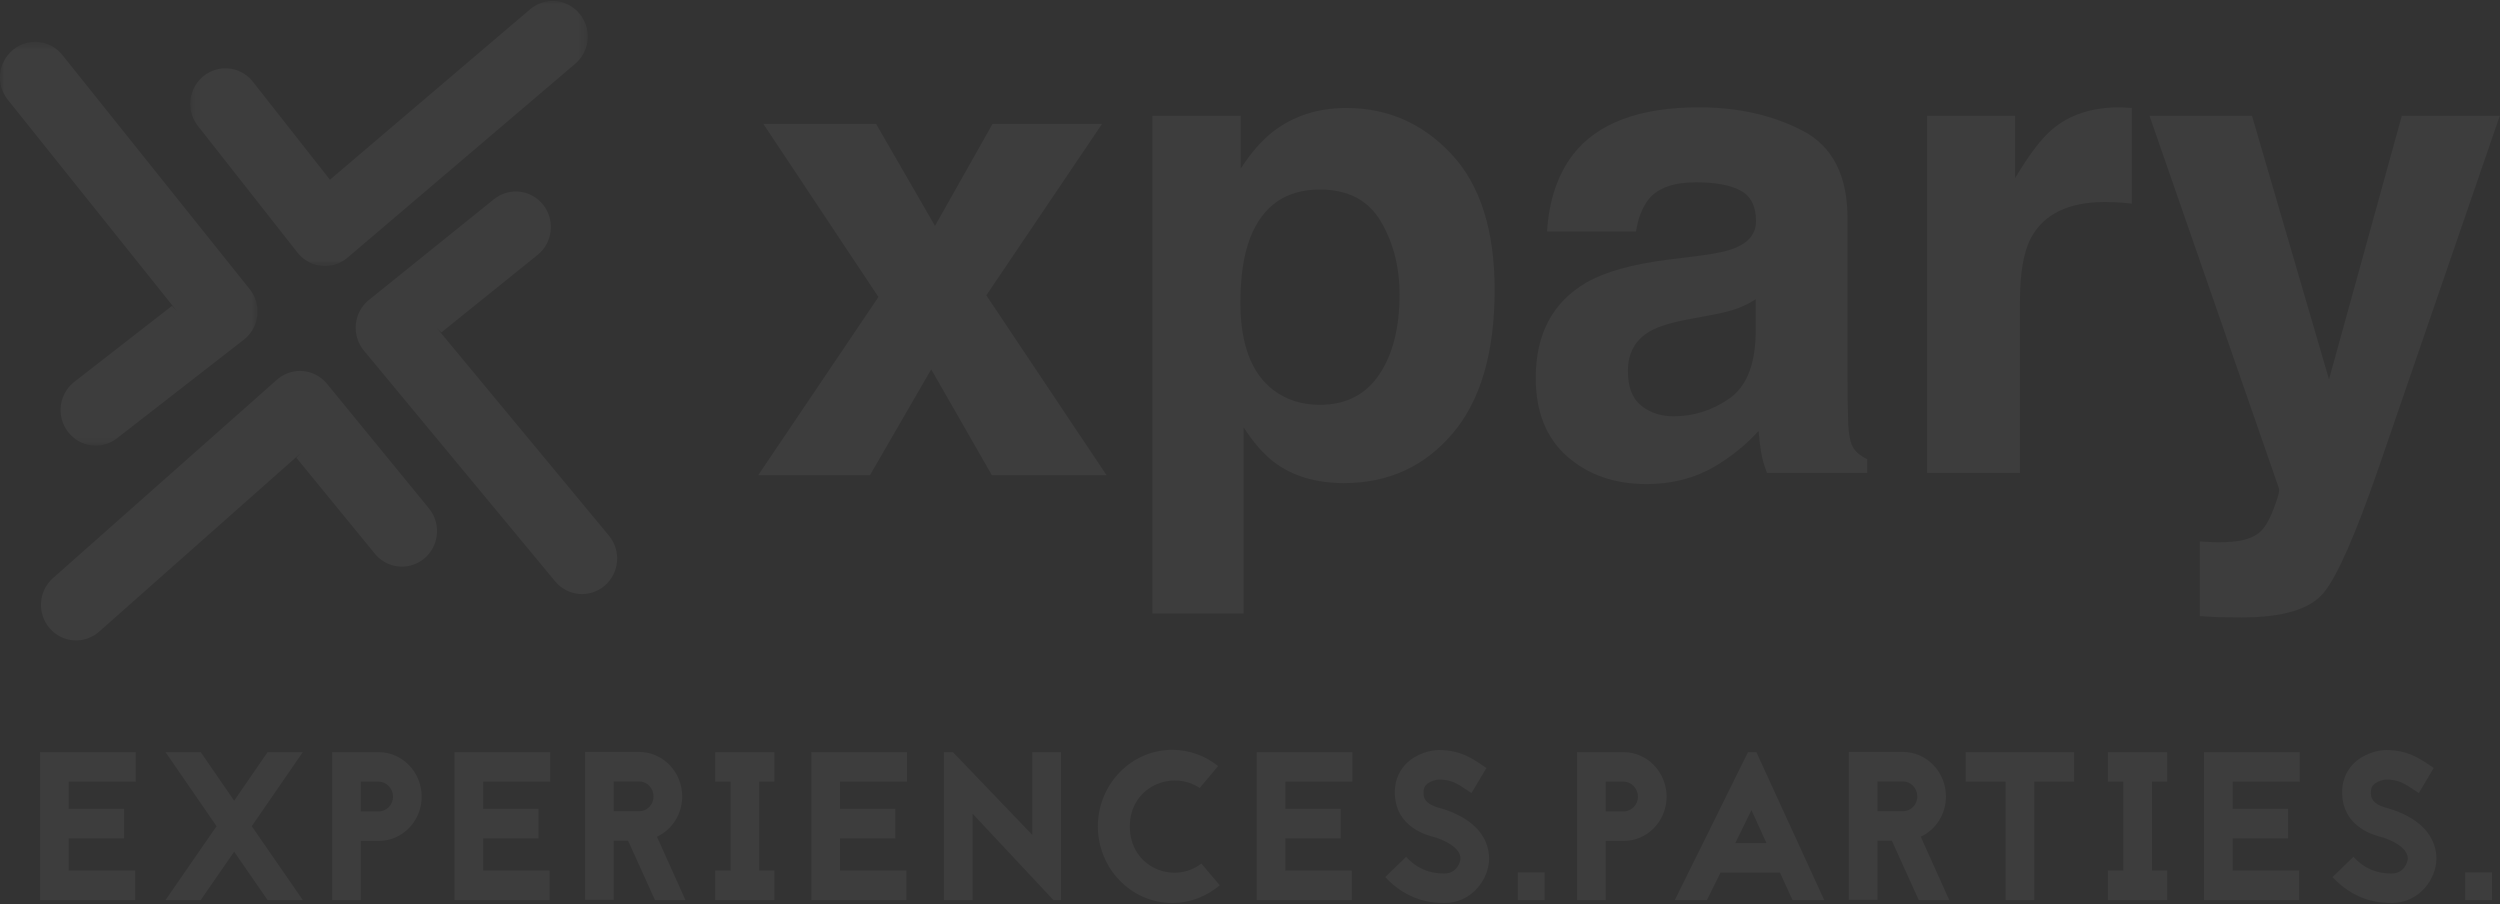 <?xml version="1.0" encoding="UTF-8"?>
<svg width="293px" height="106px" viewBox="0 0 293 106" version="1.1" xmlns="http://www.w3.org/2000/svg" xmlns:xlink="http://www.w3.org/1999/xlink">
    <rect x="0" y="0" width="293" height="106" fill="#333333" stroke="none"/>
    <!-- Generator: Sketch 59.1 (86144) - https://sketch.com -->
    <title>logo</title>
    <desc>Created with Sketch.</desc>
    <defs>
        <polygon id="path-1" points="0.158 0.115 46.74 0.115 46.74 31.175 0.158 31.175"></polygon>
        <polygon id="path-3" points="0 0.591 30.181 0.591 30.181 47.91 0 47.91"></polygon>
    </defs>
    <g id="xpary" stroke="none" stroke-width="1" fill="none" fill-rule="evenodd" opacity="0.05">
        <g transform="translate(-876, -4699)" id="Group-30">
            <g transform="translate(876, 4699)">
                <g id="logo">
                    <g id="Group-25">
                        <g id="Group-2" transform="translate(-0, -0)">
                            <polygon id="Fill-1" fill="#FFFFFF" points="88.861 55.689 102.95 34.806 89.467 14.528 102.684 14.528 109.581 26.471 116.319 14.528 129.158 14.528 115.599 34.616 129.689 55.689 116.243 55.689 109.138 43.292 101.964 55.689"></polygon>
                            <g id="Group-20">
                                <path d="M161.825,25.94 C160.356,23.458 157.976,22.215 154.683,22.215 C150.725,22.215 148.005,24.097 146.525,27.86 C145.759,29.857 145.376,32.391 145.376,35.463 C145.376,40.327 146.665,43.744 149.241,45.716 C150.773,46.868 152.586,47.443 154.68,47.443 C157.719,47.443 160.036,46.266 161.633,43.911 C163.229,41.556 164.027,38.419 164.027,34.503 C164.027,31.278 163.293,28.423 161.825,25.94 M170.117,18.068 C173.487,21.678 175.173,26.977 175.173,33.965 C175.173,41.338 173.525,46.957 170.232,50.822 C166.938,54.688 162.695,56.621 157.507,56.621 C154.2,56.621 151.452,55.788 149.265,54.125 C148.07,53.204 146.9,51.859 145.755,50.093 L145.755,71.903 L135.065,71.903 L135.065,13.575 L145.413,13.575 L145.413,19.757 C146.584,17.94 147.83,16.506 149.153,15.457 C151.569,13.588 154.443,12.654 157.776,12.654 C162.633,12.654 166.746,14.458 170.117,18.068" id="Fill-2" fill="#FFFFFF"></path>
                                <path d="M205.765,35.079 C205.074,35.514 204.375,35.866 203.671,36.135 C202.966,36.404 201.999,36.653 200.77,36.883 L198.31,37.344 C196.005,37.754 194.349,38.254 193.344,38.842 C191.643,39.84 190.792,41.39 190.792,43.489 C190.792,45.357 191.311,46.708 192.35,47.539 C193.39,48.372 194.654,48.788 196.142,48.788 C198.503,48.788 200.677,48.096 202.667,46.714 C204.656,45.332 205.688,42.81 205.765,39.149 L205.765,35.079 Z M199.159,29.972 C201.169,29.717 202.608,29.396 203.474,29.012 C205.028,28.347 205.804,27.309 205.804,25.901 C205.804,24.186 205.208,23.002 204.017,22.35 C202.826,21.696 201.077,21.37 198.772,21.37 C196.184,21.37 194.353,22.01 193.276,23.29 C192.508,24.238 191.995,25.518 191.74,27.13 L181.314,27.13 C181.543,23.469 182.558,20.462 184.36,18.106 C187.228,14.42 192.153,12.576 199.133,12.576 C203.676,12.576 207.712,13.486 211.24,15.303 C214.768,17.121 216.532,20.552 216.532,25.594 L216.532,44.794 C216.532,46.125 216.557,47.738 216.607,49.632 C216.684,51.066 216.898,52.039 217.252,52.55 C217.605,53.063 218.136,53.486 218.844,53.818 L218.844,55.43 L207.093,55.43 C206.764,54.586 206.536,53.793 206.41,53.05 C206.283,52.308 206.183,51.462 206.107,50.516 C204.608,52.154 202.878,53.549 200.922,54.701 C198.583,56.057 195.939,56.736 192.99,56.736 C189.227,56.736 186.121,55.654 183.668,53.492 C181.214,51.328 179.987,48.263 179.987,44.295 C179.987,39.149 181.961,35.425 185.907,33.12 C188.071,31.867 191.254,30.97 195.455,30.433 L199.159,29.972 Z" id="Fill-4" fill="#FFFFFF"></path>
                                <path d="M248.926,12.596 C249.064,12.609 249.374,12.629 249.854,12.654 L249.854,23.866 C249.172,23.789 248.565,23.739 248.035,23.713 C247.504,23.688 247.074,23.674 246.745,23.674 C242.399,23.674 239.48,25.108 237.988,27.975 C237.155,29.588 236.737,32.071 236.737,35.425 L236.737,55.43 L225.858,55.43 L225.858,13.575 L236.169,13.575 L236.169,20.871 C237.837,18.081 239.29,16.174 240.529,15.15 C242.55,13.435 245.179,12.577 248.414,12.577 C248.616,12.577 248.787,12.583 248.926,12.596" id="Fill-6" fill="#FFFFFF"></path>
                                <path d="M257.815,63.456 L259.18,63.533 C260.242,63.584 261.252,63.546 262.213,63.418 C263.173,63.29 263.982,62.995 264.639,62.535 C265.27,62.099 265.858,61.19 266.401,59.807 C266.945,58.425 267.179,57.581 267.103,57.274 L251.92,13.575 L263.937,13.575 L272.96,44.449 L281.49,13.575 L292.976,13.575 L278.81,54.739 C276.072,62.674 273.907,67.596 272.312,69.504 C270.718,71.411 267.531,72.364 262.749,72.364 C261.787,72.364 261.016,72.357 260.434,72.345 C259.852,72.332 258.978,72.287 257.815,72.21 L257.815,63.456 Z" id="Fill-8" fill="#FFFFFF"></path>
                                <g id="Group-12" transform="translate(22.145, 0)">
                                    <mask id="mask-2" fill="white">
                                        <use xlink:href="#path-1"></use>
                                    </mask>
                                    <g id="Clip-11"></g>
                                    <path d="M3.674,18.102 L7.142,22.512 L12.718,29.604 C12.73,29.618 12.742,29.632 12.753,29.646 C12.776,29.674 12.798,29.701 12.82,29.728 C12.843,29.755 12.866,29.782 12.889,29.807 C12.912,29.832 12.934,29.857 12.957,29.881 C12.982,29.908 13.007,29.933 13.031,29.958 C13.055,29.982 13.078,30.004 13.101,30.027 C13.128,30.052 13.153,30.077 13.18,30.101 C13.203,30.122 13.227,30.144 13.251,30.165 C13.277,30.188 13.305,30.211 13.332,30.234 C13.357,30.254 13.382,30.275 13.408,30.295 C13.434,30.316 13.461,30.337 13.488,30.358 C13.516,30.379 13.543,30.398 13.57,30.417 C13.597,30.436 13.623,30.454 13.65,30.473 C13.679,30.492 13.708,30.511 13.737,30.53 C13.765,30.547 13.79,30.564 13.816,30.58 C13.847,30.599 13.879,30.617 13.911,30.635 C13.936,30.649 13.961,30.664 13.986,30.678 C14.019,30.696 14.054,30.713 14.088,30.731 C14.112,30.744 14.136,30.756 14.161,30.768 C14.197,30.785 14.232,30.801 14.268,30.818 C14.292,30.828 14.315,30.838 14.339,30.849 C14.376,30.864 14.415,30.88 14.453,30.895 C14.476,30.903 14.497,30.913 14.519,30.921 C14.559,30.936 14.6,30.95 14.64,30.963 C14.662,30.97 14.683,30.977 14.704,30.984 C14.747,30.998 14.788,31.009 14.831,31.021 C14.851,31.027 14.871,31.033 14.892,31.039 C14.936,31.051 14.98,31.061 15.025,31.071 C15.044,31.076 15.062,31.08 15.081,31.084 C15.13,31.096 15.179,31.104 15.228,31.113 C15.243,31.115 15.258,31.118 15.271,31.121 C15.335,31.132 15.4,31.14 15.465,31.148 C15.531,31.156 15.599,31.162 15.666,31.167 C15.682,31.168 15.697,31.168 15.713,31.169 C15.765,31.171 15.817,31.174 15.868,31.175 C15.888,31.176 15.908,31.175 15.928,31.175 C15.975,31.175 16.023,31.175 16.07,31.173 C16.093,31.172 16.115,31.171 16.138,31.17 C16.183,31.168 16.227,31.165 16.272,31.162 C16.296,31.16 16.321,31.157 16.344,31.154 C16.387,31.151 16.432,31.146 16.474,31.14 C16.5,31.137 16.524,31.133 16.55,31.129 C16.592,31.122 16.633,31.116 16.675,31.108 C16.701,31.104 16.727,31.098 16.753,31.093 C16.793,31.084 16.834,31.077 16.873,31.067 C16.901,31.061 16.93,31.053 16.957,31.045 C16.995,31.036 17.033,31.026 17.07,31.015 C17.099,31.008 17.128,30.997 17.157,30.989 C17.193,30.977 17.229,30.966 17.265,30.954 C17.295,30.943 17.325,30.932 17.355,30.92 C17.39,30.908 17.423,30.895 17.457,30.882 C17.489,30.869 17.519,30.856 17.551,30.843 C17.582,30.828 17.614,30.814 17.645,30.8 C17.678,30.785 17.71,30.769 17.742,30.754 C17.772,30.738 17.802,30.724 17.832,30.708 C17.864,30.691 17.897,30.673 17.928,30.655 C17.958,30.639 17.987,30.623 18.015,30.605 C18.046,30.586 18.079,30.567 18.11,30.547 C18.138,30.529 18.167,30.511 18.195,30.492 C18.225,30.472 18.256,30.451 18.287,30.429 C18.315,30.409 18.344,30.389 18.372,30.367 C18.401,30.346 18.429,30.324 18.458,30.302 C18.488,30.278 18.517,30.254 18.546,30.231 C18.559,30.22 18.573,30.209 18.586,30.198 L45.272,7.476 C47.013,5.994 47.237,3.364 45.775,1.601 C44.312,-0.161 41.715,-0.39 39.975,1.092 L16.524,21.06 L16.482,21.006 L7.494,9.577 C7.367,9.414 7.23,9.264 7.084,9.127 C5.618,7.736 3.328,7.607 1.71,8.913 C-0.068,10.347 -0.361,12.971 1.055,14.772 L3.674,18.102 Z" id="Fill-10" fill="#FFFFFF" mask="url(#mask-2)"></path>
                                </g>
                                <path d="M71.369,62.777 L51.67,39.011 L51.139,38.37 C51.323,38.58 51.518,38.779 51.724,38.968 L63.012,29.871 C63.173,29.742 63.32,29.603 63.457,29.456 C64.831,27.972 64.959,25.653 63.671,24.013 C62.257,22.211 59.666,21.913 57.888,23.346 L54.599,25.997 L50.242,29.507 L43.238,35.151 C43.224,35.162 43.209,35.174 43.195,35.186 C43.169,35.208 43.142,35.231 43.115,35.254 C43.089,35.277 43.063,35.301 43.037,35.324 C43.012,35.347 42.988,35.37 42.964,35.393 C42.938,35.418 42.913,35.443 42.887,35.468 C42.864,35.491 42.842,35.515 42.819,35.538 C42.795,35.564 42.77,35.591 42.747,35.617 C42.725,35.642 42.705,35.666 42.683,35.69 C42.661,35.717 42.638,35.744 42.615,35.772 C42.595,35.798 42.575,35.823 42.555,35.849 C42.534,35.876 42.513,35.903 42.494,35.931 C42.472,35.958 42.454,35.986 42.434,36.013 C42.415,36.04 42.397,36.067 42.379,36.094 C42.359,36.123 42.341,36.153 42.322,36.183 C42.305,36.209 42.289,36.236 42.274,36.262 C42.254,36.294 42.236,36.326 42.218,36.358 C42.205,36.384 42.19,36.409 42.177,36.434 C42.158,36.468 42.142,36.503 42.124,36.537 C42.112,36.562 42.1,36.586 42.087,36.611 C42.071,36.647 42.055,36.684 42.038,36.72 C42.029,36.744 42.017,36.767 42.007,36.791 C41.992,36.83 41.977,36.868 41.962,36.907 C41.954,36.93 41.944,36.952 41.936,36.975 C41.922,37.015 41.908,37.056 41.895,37.097 C41.888,37.119 41.88,37.14 41.874,37.162 C41.86,37.204 41.849,37.247 41.837,37.289 C41.831,37.31 41.824,37.331 41.82,37.352 C41.808,37.396 41.798,37.441 41.788,37.487 C41.784,37.505 41.779,37.524 41.775,37.543 C41.764,37.593 41.755,37.643 41.747,37.692 C41.744,37.707 41.741,37.722 41.739,37.736 C41.728,37.801 41.719,37.866 41.712,37.931 C41.704,37.999 41.697,38.067 41.693,38.135 C41.692,38.151 41.692,38.168 41.69,38.184 C41.688,38.236 41.685,38.288 41.684,38.34 C41.684,38.36 41.684,38.381 41.684,38.401 C41.684,38.449 41.684,38.497 41.685,38.546 C41.686,38.568 41.688,38.59 41.69,38.613 C41.691,38.659 41.694,38.704 41.697,38.75 C41.699,38.774 41.702,38.798 41.705,38.823 C41.709,38.867 41.713,38.911 41.718,38.955 C41.721,38.98 41.726,39.005 41.73,39.031 C41.736,39.073 41.742,39.115 41.75,39.157 C41.754,39.184 41.76,39.211 41.765,39.238 C41.774,39.278 41.782,39.319 41.79,39.358 C41.797,39.387 41.805,39.415 41.812,39.444 C41.822,39.482 41.831,39.52 41.842,39.558 C41.85,39.588 41.859,39.617 41.868,39.646 C41.879,39.683 41.891,39.719 41.902,39.755 C41.913,39.786 41.924,39.816 41.935,39.847 C41.948,39.881 41.96,39.916 41.973,39.949 C41.986,39.981 42,40.013 42.012,40.044 C42.026,40.077 42.039,40.109 42.054,40.142 C42.069,40.174 42.084,40.206 42.1,40.238 C42.114,40.269 42.129,40.3 42.144,40.33 C42.161,40.363 42.178,40.395 42.196,40.428 C42.213,40.457 42.229,40.486 42.246,40.515 C42.264,40.547 42.284,40.58 42.304,40.613 C42.321,40.64 42.339,40.669 42.356,40.697 C42.378,40.728 42.398,40.759 42.42,40.791 C42.439,40.82 42.46,40.848 42.48,40.877 C42.501,40.906 42.523,40.935 42.546,40.964 C42.569,40.994 42.592,41.023 42.615,41.053 C42.626,41.067 42.637,41.081 42.648,41.094 L65.064,68.139 C66.525,69.902 69.122,70.132 70.863,68.651 C72.604,67.171 72.831,64.54 71.369,62.777" id="Fill-13" fill="#FFFFFF"></path>
                                <path d="M47.592,56.303 L44.04,51.962 L38.328,44.983 C38.316,44.968 38.304,44.955 38.292,44.941 C38.269,44.914 38.246,44.887 38.223,44.861 C38.2,44.834 38.176,44.808 38.152,44.783 C38.129,44.758 38.106,44.734 38.083,44.71 C38.059,44.684 38.032,44.659 38.007,44.634 C37.984,44.612 37.96,44.589 37.937,44.567 C37.91,44.543 37.884,44.519 37.857,44.494 C37.833,44.474 37.808,44.453 37.783,44.432 C37.756,44.41 37.73,44.387 37.703,44.365 C37.676,44.345 37.651,44.325 37.625,44.305 C37.598,44.285 37.57,44.264 37.542,44.244 C37.515,44.224 37.488,44.205 37.46,44.186 C37.433,44.168 37.406,44.15 37.38,44.132 C37.35,44.113 37.319,44.095 37.289,44.076 C37.264,44.06 37.237,44.044 37.211,44.028 C37.179,44.01 37.147,43.992 37.115,43.975 C37.09,43.961 37.065,43.947 37.039,43.934 C37.005,43.916 36.97,43.9 36.936,43.883 C36.912,43.871 36.888,43.859 36.863,43.847 C36.827,43.831 36.79,43.815 36.754,43.8 C36.731,43.79 36.708,43.779 36.683,43.771 C36.645,43.755 36.607,43.74 36.568,43.727 C36.545,43.718 36.523,43.709 36.501,43.702 C36.461,43.688 36.42,43.675 36.38,43.663 C36.358,43.656 36.336,43.648 36.315,43.642 C36.272,43.63 36.23,43.618 36.187,43.607 C36.168,43.601 36.146,43.595 36.127,43.591 C36.082,43.58 36.037,43.57 35.992,43.561 C35.974,43.557 35.956,43.553 35.936,43.549 C35.887,43.54 35.837,43.532 35.789,43.524 C35.774,43.522 35.759,43.519 35.745,43.517 C35.681,43.507 35.617,43.5 35.552,43.493 C35.485,43.487 35.417,43.482 35.35,43.479 C35.334,43.478 35.319,43.478 35.302,43.477 C35.251,43.475 35.199,43.474 35.148,43.474 C35.128,43.474 35.108,43.475 35.088,43.475 C35.041,43.476 34.993,43.477 34.945,43.48 C34.923,43.481 34.901,43.483 34.879,43.485 C34.834,43.488 34.789,43.491 34.744,43.495 C34.72,43.498 34.696,43.501 34.672,43.504 C34.629,43.509 34.585,43.514 34.543,43.521 C34.517,43.525 34.492,43.53 34.468,43.534 C34.426,43.541 34.384,43.548 34.342,43.557 C34.317,43.562 34.29,43.569 34.264,43.575 C34.225,43.583 34.185,43.592 34.145,43.602 C34.118,43.609 34.089,43.617 34.061,43.626 C34.024,43.636 33.986,43.646 33.949,43.658 C33.92,43.667 33.891,43.676 33.863,43.686 C33.827,43.698 33.791,43.71 33.756,43.723 C33.726,43.734 33.696,43.746 33.665,43.758 C33.632,43.771 33.598,43.784 33.566,43.799 C33.534,43.812 33.503,43.827 33.473,43.84 C33.441,43.854 33.41,43.869 33.378,43.884 C33.346,43.9 33.314,43.916 33.283,43.933 C33.253,43.948 33.223,43.964 33.194,43.98 C33.162,43.997 33.13,44.016 33.097,44.035 C33.069,44.052 33.041,44.068 33.013,44.086 C32.981,44.106 32.95,44.126 32.917,44.147 C32.89,44.166 32.863,44.184 32.835,44.203 C32.805,44.224 32.774,44.246 32.744,44.268 C32.716,44.289 32.688,44.31 32.661,44.331 C32.632,44.353 32.603,44.376 32.575,44.399 C32.547,44.423 32.518,44.447 32.49,44.471 C32.476,44.482 32.462,44.494 32.449,44.505 L6.207,67.752 C4.496,69.268 4.322,71.902 5.818,73.635 C7.315,75.368 9.916,75.545 11.626,74.028 L34.687,53.601 L35.308,53.049 C35.106,53.239 34.912,53.442 34.73,53.653 L43.936,64.903 C44.068,65.062 44.207,65.209 44.356,65.344 C45.849,66.705 48.141,66.789 49.733,65.452 C51.483,63.982 51.727,61.353 50.274,59.581 L47.592,56.303 Z" id="Fill-15" fill="#FFFFFF"></path>
                                <g id="Group-19" transform="translate(0, 4.314)">
                                    <mask id="mask-4" fill="white">
                                        <use xlink:href="#path-3"></use>
                                    </mask>
                                    <g id="Clip-18"></g>
                                    <path d="M20.726,32.145 C20.546,31.932 20.353,31.73 20.152,31.537 L8.708,40.433 C8.546,40.559 8.395,40.696 8.257,40.841 C6.857,42.3 6.69,44.617 7.949,46.28 C9.333,48.106 11.917,48.45 13.72,47.048 L17.055,44.457 L21.47,41.024 L28.571,35.504 C28.585,35.492 28.599,35.48 28.614,35.469 C28.641,35.447 28.668,35.424 28.694,35.402 C28.722,35.379 28.748,35.357 28.774,35.334 C28.799,35.311 28.824,35.289 28.849,35.266 C28.874,35.241 28.901,35.217 28.927,35.192 C28.949,35.169 28.973,35.147 28.995,35.123 C29.02,35.097 29.045,35.071 29.069,35.045 C29.091,35.021 29.113,34.998 29.134,34.973 C29.157,34.947 29.181,34.92 29.203,34.894 C29.225,34.869 29.245,34.843 29.265,34.818 C29.287,34.79 29.308,34.764 29.329,34.737 C29.349,34.71 29.369,34.682 29.39,34.655 C29.407,34.628 29.427,34.602 29.445,34.575 C29.465,34.546 29.484,34.517 29.504,34.487 C29.521,34.461 29.538,34.436 29.553,34.41 C29.573,34.378 29.591,34.346 29.61,34.314 C29.625,34.289 29.64,34.264 29.654,34.239 C29.672,34.205 29.689,34.171 29.708,34.137 C29.721,34.112 29.733,34.088 29.746,34.064 C29.763,34.028 29.78,33.991 29.796,33.955 C29.807,33.932 29.818,33.908 29.829,33.885 C29.845,33.846 29.861,33.808 29.876,33.77 L29.903,33.702 C29.918,33.663 29.933,33.621 29.947,33.581 L29.97,33.517 C29.983,33.474 29.995,33.432 30.008,33.389 C30.014,33.368 30.021,33.349 30.027,33.329 C30.039,33.283 30.05,33.238 30.061,33.193 C30.065,33.174 30.07,33.156 30.075,33.137 C30.085,33.088 30.096,33.038 30.105,32.988 C30.108,32.973 30.112,32.959 30.114,32.945 C30.125,32.88 30.136,32.815 30.145,32.75 C30.153,32.682 30.16,32.614 30.166,32.546 C30.167,32.531 30.168,32.514 30.169,32.498 C30.173,32.446 30.177,32.394 30.178,32.342 C30.179,32.322 30.179,32.301 30.179,32.281 C30.18,32.233 30.182,32.185 30.181,32.136 C30.18,32.114 30.179,32.091 30.178,32.069 C30.177,32.023 30.176,31.978 30.172,31.932 C30.171,31.908 30.169,31.884 30.166,31.859 C30.163,31.815 30.159,31.771 30.154,31.727 C30.152,31.702 30.148,31.677 30.145,31.651 C30.14,31.608 30.134,31.566 30.127,31.524 C30.123,31.497 30.117,31.47 30.113,31.444 C30.106,31.403 30.098,31.362 30.09,31.322 C30.084,31.293 30.077,31.265 30.07,31.236 C30.061,31.198 30.052,31.16 30.042,31.121 C30.034,31.092 30.026,31.062 30.017,31.032 C30.006,30.996 29.996,30.96 29.985,30.923 C29.975,30.892 29.964,30.861 29.953,30.831 C29.941,30.796 29.93,30.762 29.918,30.727 C29.905,30.696 29.893,30.664 29.88,30.632 L29.84,30.534 C29.826,30.501 29.811,30.47 29.796,30.437 C29.782,30.406 29.768,30.375 29.753,30.344 C29.736,30.312 29.72,30.278 29.702,30.245 C29.687,30.216 29.671,30.187 29.654,30.157 C29.637,30.124 29.617,30.092 29.598,30.06 C29.581,30.03 29.564,30.002 29.545,29.973 C29.527,29.942 29.506,29.91 29.485,29.879 C29.466,29.849 29.446,29.821 29.426,29.791 C29.405,29.762 29.384,29.733 29.363,29.703 C29.34,29.673 29.318,29.643 29.295,29.613 C29.284,29.599 29.274,29.585 29.262,29.571 L7.315,2.136 C5.883,0.346 3.291,0.071 1.525,1.521 C-0.241,2.971 -0.514,5.597 0.918,7.386 L20.206,31.495 L20.726,32.145 Z" id="Fill-17" fill="#FFFFFF" mask="url(#mask-4)"></path>
                                </g>
                            </g>
                        </g>
                        <path d="M15.913,88.15 L15.913,91.612 L8.058,91.612 L8.058,94.802 L14.544,94.802 L14.544,98.264 L8.058,98.264 L8.058,102.023 L15.841,102.023 L15.841,105.485 L4.696,105.485 L4.696,88.15 L15.913,88.15 Z M35.491,88.15 L29.509,96.83 L35.491,105.485 L31.359,105.485 L27.444,99.822 L23.528,105.485 L19.396,105.485 L25.378,96.83 L19.396,88.15 L23.528,88.15 L27.444,93.837 L31.359,88.15 L35.491,88.15 Z M38.926,88.15 L44.379,88.15 C47.165,88.15 49.423,90.499 49.423,93.367 C49.423,96.236 47.165,98.561 44.379,98.561 L42.289,98.561 L42.289,105.485 L38.926,105.485 L38.926,88.15 Z M42.289,95.098 L44.379,95.098 C45.291,95.098 46.06,94.332 46.06,93.367 C46.06,92.403 45.291,91.612 44.379,91.612 L42.289,91.612 L42.289,95.098 Z M64.484,88.15 L64.484,91.612 L56.629,91.612 L56.629,94.802 L63.115,94.802 L63.115,98.264 L56.629,98.264 L56.629,102.023 L64.412,102.023 L64.412,105.485 L53.266,105.485 L53.266,88.15 L64.484,88.15 Z M80.338,105.485 L76.759,105.485 L73.612,98.536 L71.931,98.536 L71.931,105.46 L68.568,105.46 L68.568,88.125 L74.909,88.125 C77.696,88.125 79.954,90.474 79.954,93.343 C79.954,95.445 78.753,97.25 76.999,98.066 L80.338,105.485 Z M74.909,91.587 L71.931,91.587 L71.931,95.074 L74.909,95.074 C75.846,95.074 76.591,94.307 76.591,93.343 C76.591,92.378 75.846,91.587 74.909,91.587 Z M90.763,91.612 L88.986,91.612 L88.986,102.023 L90.763,102.023 L90.763,105.485 L83.821,105.485 L83.821,102.023 L85.623,102.023 L85.623,91.612 L83.821,91.612 L83.821,88.15 L90.763,88.15 L90.763,91.612 Z M106.305,88.15 L106.305,91.612 L98.45,91.612 L98.45,94.802 L104.936,94.802 L104.936,98.264 L98.45,98.264 L98.45,102.023 L106.233,102.023 L106.233,105.485 L95.087,105.485 L95.087,88.15 L106.305,88.15 Z M123.456,105.485 L113.992,95.371 L113.992,105.485 L110.629,105.485 L110.629,88.15 L111.686,88.15 L120.982,97.843 L120.982,88.15 L124.345,88.15 L124.345,105.485 L123.456,105.485 Z M142.769,89.782 L140.607,92.354 C137.34,90.177 132.416,92.205 132.416,96.854 C132.416,101.726 137.629,103.68 140.8,101.207 L142.961,103.754 C141.448,105.04 139.502,105.831 137.389,105.831 C132.584,105.831 128.669,101.8 128.669,96.854 C128.669,91.908 132.584,87.878 137.389,87.878 C139.406,87.878 141.28,88.595 142.769,89.782 Z M158.503,88.15 L158.503,91.612 L150.648,91.612 L150.648,94.802 L157.134,94.802 L157.134,98.264 L150.648,98.264 L150.648,102.023 L158.431,102.023 L158.431,105.485 L147.285,105.485 L147.285,88.15 L158.503,88.15 Z M168.304,98.165 L168.184,98.14 C167.631,97.992 166.598,97.72 165.637,97.052 C164.292,96.137 163.548,94.802 163.476,93.145 C163.403,91.76 163.836,90.548 164.701,89.609 C165.95,88.273 167.751,87.902 168.616,87.902 C171.066,87.902 172.435,88.817 173.66,89.633 L174.213,90.004 L172.459,92.947 L171.859,92.551 C170.778,91.834 170.081,91.364 168.616,91.364 C168.4,91.364 167.559,91.537 167.127,92.007 C166.983,92.156 166.814,92.428 166.838,92.996 C166.863,93.887 167.463,94.381 169,94.777 C169.193,94.826 169.337,94.876 169.481,94.925 C171.09,95.494 172.339,96.261 173.204,97.225 C174.069,98.214 174.525,99.377 174.525,100.613 C174.525,101.825 174.021,103.086 173.18,104.05 C172.195,105.188 170.826,105.831 169.313,105.831 C168.568,105.831 167.559,105.782 166.358,105.411 C164.845,104.916 163.5,104.05 162.347,102.789 L164.797,100.415 C166.574,102.369 168.568,102.369 169.313,102.369 C170.706,102.369 171.162,101.058 171.162,100.613 C171.162,99.673 170.129,98.808 168.376,98.19 L168.304,98.165 Z M177.888,105.485 L177.888,102.245 L181.035,102.245 L181.035,105.485 L177.888,105.485 Z M184.83,88.15 L190.283,88.15 C193.07,88.15 195.328,90.499 195.328,93.367 C195.328,96.236 193.07,98.561 190.283,98.561 L188.193,98.561 L188.193,105.485 L184.83,105.485 L184.83,88.15 Z M188.193,95.098 L190.283,95.098 C191.196,95.098 191.965,94.332 191.965,93.367 C191.965,92.403 191.196,91.612 190.283,91.612 L188.193,91.612 L188.193,95.098 Z M210.077,105.485 L208.611,102.27 L201.645,102.27 L200.06,105.485 L196.288,105.485 L204.864,88.15 L205.849,88.15 L213.8,105.485 L210.077,105.485 Z M203.375,98.808 L207.026,98.808 L205.272,94.95 L203.375,98.808 Z M228.453,105.485 L224.874,105.485 L221.727,98.536 L220.045,98.536 L220.045,105.46 L216.682,105.46 L216.682,88.125 L223.024,88.125 C225.81,88.125 228.068,90.474 228.068,93.343 C228.068,95.445 226.867,97.25 225.114,98.066 L228.453,105.485 Z M223.024,91.587 L220.045,91.587 L220.045,95.074 L223.024,95.074 C223.961,95.074 224.706,94.307 224.706,93.343 C224.706,92.378 223.961,91.587 223.024,91.587 Z M230.375,88.15 L243.082,88.15 L243.082,91.612 L238.422,91.612 L238.422,105.485 L235.059,105.485 L235.059,91.612 L230.375,91.612 L230.375,88.15 Z M253.987,91.612 L252.21,91.612 L252.21,102.023 L253.987,102.023 L253.987,105.485 L247.045,105.485 L247.045,102.023 L248.847,102.023 L248.847,91.612 L247.045,91.612 L247.045,88.15 L253.987,88.15 L253.987,91.612 Z M269.529,88.15 L269.529,91.612 L261.674,91.612 L261.674,94.802 L268.16,94.802 L268.16,98.264 L261.674,98.264 L261.674,102.023 L269.457,102.023 L269.457,105.485 L258.311,105.485 L258.311,88.15 L269.529,88.15 Z M279.33,98.165 L279.21,98.14 C278.657,97.992 277.624,97.72 276.663,97.052 C275.318,96.137 274.573,94.802 274.501,93.145 C274.429,91.76 274.862,90.548 275.726,89.609 C276.976,88.273 278.777,87.902 279.642,87.902 C282.092,87.902 283.461,88.817 284.686,89.633 L285.239,90.004 L283.485,92.947 L282.885,92.551 C281.804,91.834 281.107,91.364 279.642,91.364 C279.426,91.364 278.585,91.537 278.153,92.007 C278.009,92.156 277.84,92.428 277.864,92.996 C277.888,93.887 278.489,94.381 280.026,94.777 C280.218,94.826 280.363,94.876 280.507,94.925 C282.116,95.494 283.365,96.261 284.23,97.225 C285.095,98.214 285.551,99.377 285.551,100.613 C285.551,101.825 285.047,103.086 284.206,104.05 C283.221,105.188 281.852,105.831 280.339,105.831 C279.594,105.831 278.585,105.782 277.384,105.411 C275.871,104.916 274.525,104.05 273.372,102.789 L275.823,100.415 C277.6,102.369 279.594,102.369 280.339,102.369 C281.732,102.369 282.188,101.058 282.188,100.613 C282.188,99.673 281.155,98.808 279.402,98.19 L279.33,98.165 Z M288.914,105.485 L288.914,102.245 L292.061,102.245 L292.061,105.485 L288.914,105.485 Z" id="Experiences.Parties." fill="#FFFFFF"></path>
                    </g>
                </g>
            </g>
        </g>
    </g>
</svg>
